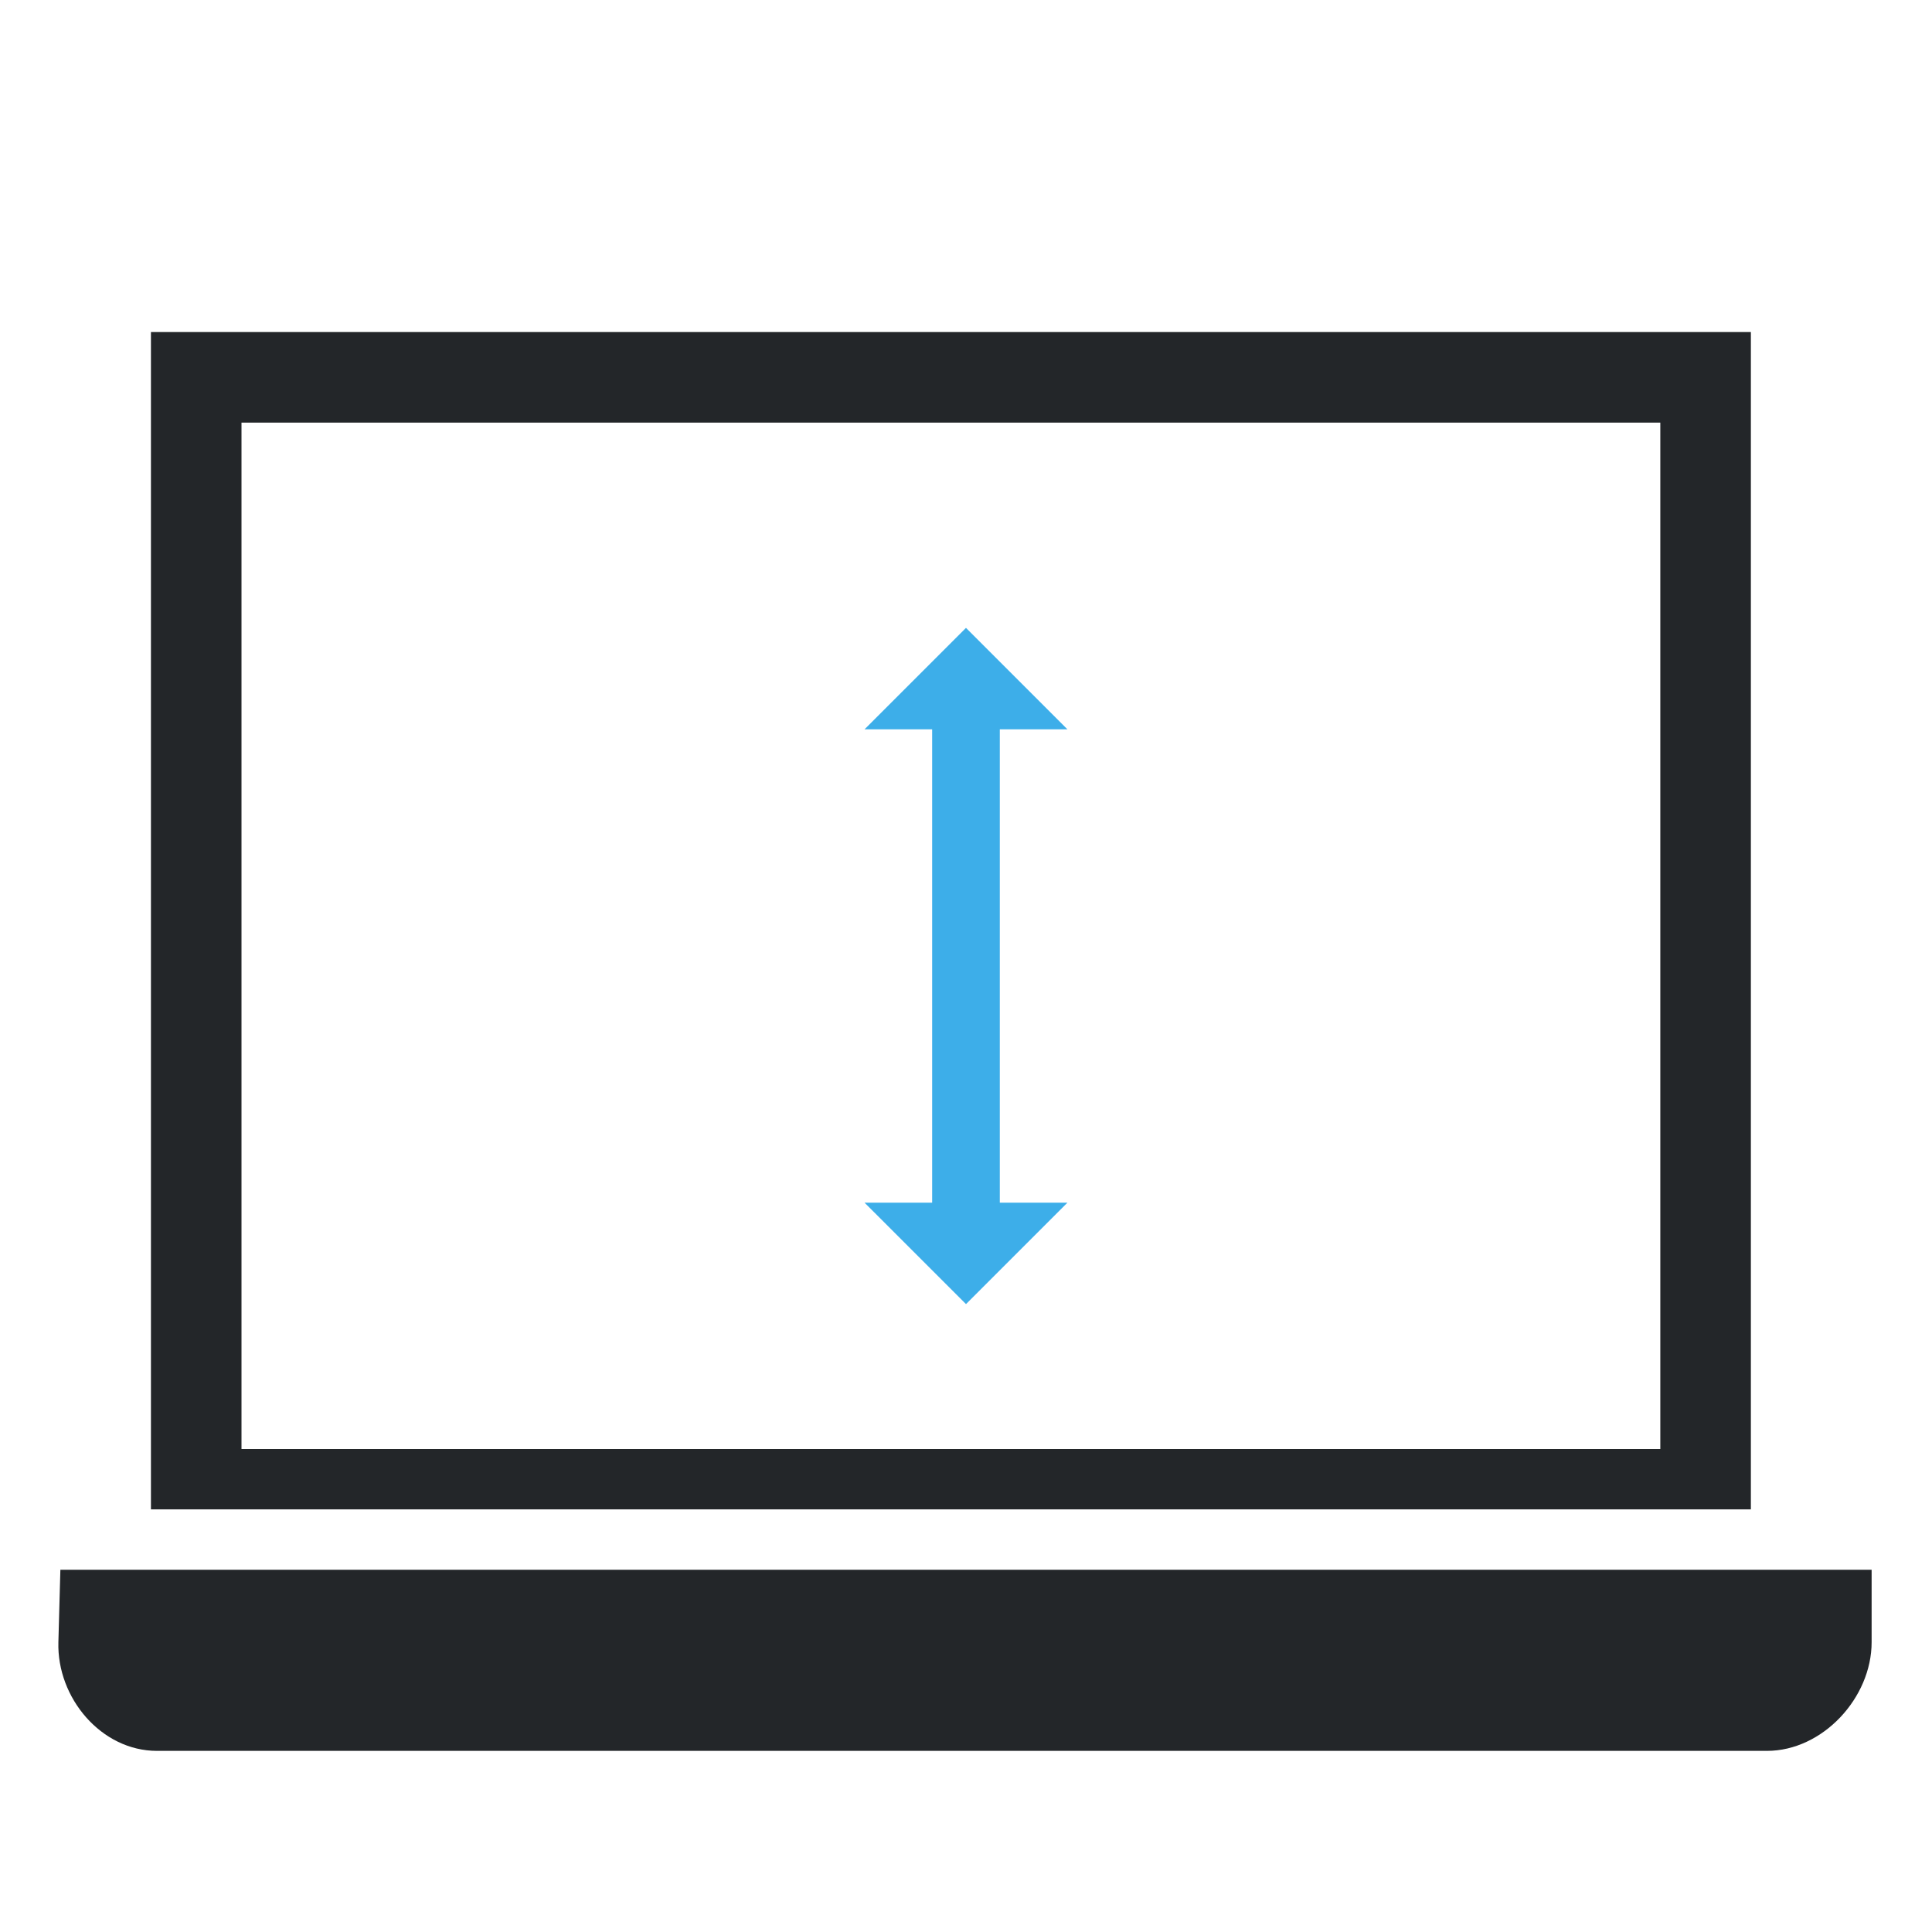 <svg xmlns="http://www.w3.org/2000/svg" viewBox="0 0 64 64"><path d="M5 11v39h53V11H5zm3 3h47v34H8V14zM2 52l-.066 2.4C1.882 56.244 3.355 58 5.199 58h53.334C60.377 58 62 56.244 62 54.4V52H2z" style="fill:currentColor;fill-opacity:1;stroke:none;color:#232629"/><path d="m32 20.799-3.361 3.361h2.24v15.68h-2.24L32 43.2l3.36-3.36h-2.24V24.16h2.24L32 20.8z" style="fill:currentColor;fill-opacity:1;stroke:none;color:#3daee9"/></svg>